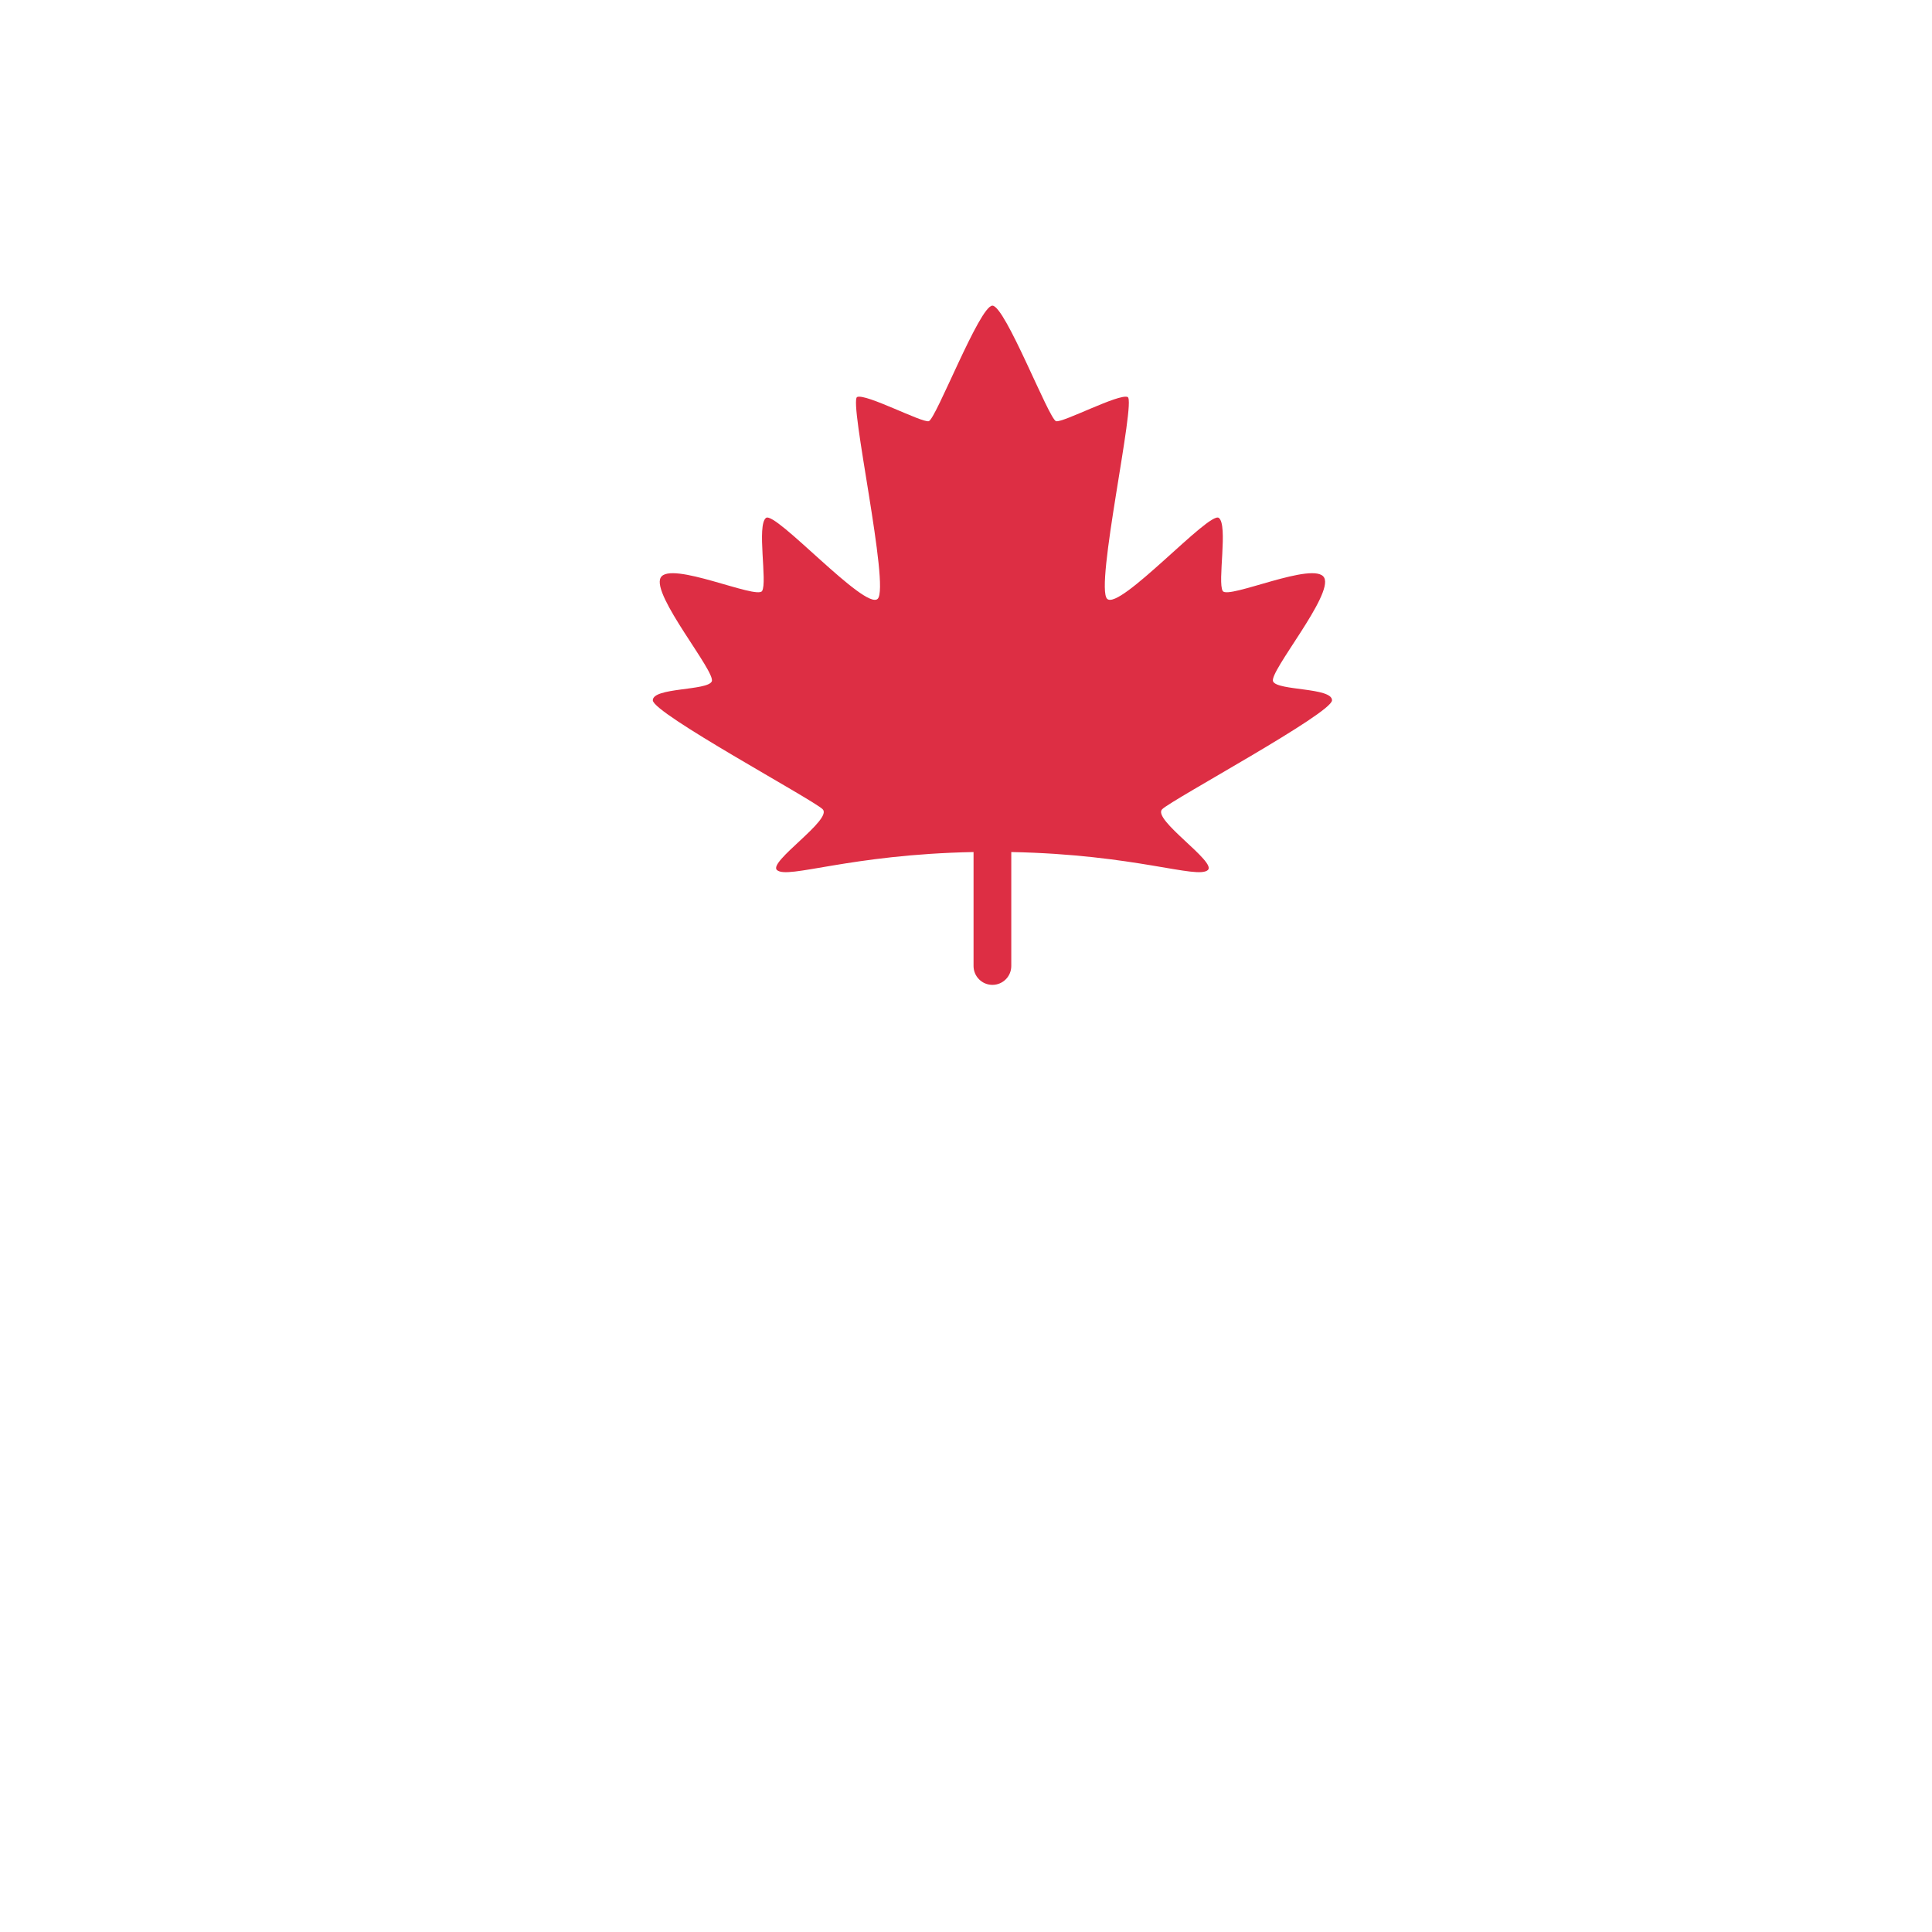 <svg xmlns="http://www.w3.org/2000/svg" xmlns:xlink="http://www.w3.org/1999/xlink" width="128" height="128" viewBox="0 0 128 128">
  <defs>
    <polygon id="maple-leaf-a" points="0 47.5 47.5 47.5 47.5 0 0 0"/>
  </defs>
  <g fill="none" fill-rule="evenodd" transform="matrix(1 0 0 -1 42 66.5)">
    <mask id="maple-leaf-b" fill="#fff">
      <use xlink:href="#maple-leaf-a"/>
    </mask>
    <g mask="url(#maple-leaf-b)">
      <path fill="#DD2E44" fill-rule="nonzero" d="M45,20 C45,20.859 41.381,20.625 41.094,21.25 C40.806,21.875 45.104,26.98 44.479,28.125 C43.854,29.271 38.121,26.668 37.76,27.24 C37.4,27.812 38.125,31.615 37.5,32.084 C36.875,32.553 30.938,25.939 30.104,26.719 C29.271,27.5 32.031,39.844 31.461,40.093 C30.891,40.34 27.188,38.385 26.72,38.49 C26.253,38.594 23.352,46.146 22.5,46.146 C21.648,46.146 18.747,38.594 18.28,38.49 C17.812,38.385 14.109,40.34 13.539,40.093 C12.969,39.844 15.729,27.5 14.896,26.719 C14.062,25.939 8.125,32.553 7.5,32.084 C6.875,31.615 7.6,27.812 7.24,27.24 C6.879,26.668 1.146,29.271 0.521,28.125 C-0.104,26.98 4.194,21.875 3.906,21.25 C3.619,20.625 0,20.859 0,20 C0,19.141 10.547,13.456 11.25,12.786 C11.953,12.117 7.607,9.285 8.229,8.75 C8.949,8.13 13.029,9.787 21.25,9.946 L21.25,2.396 C21.25,1.705 21.81,1.146 22.5,1.146 C23.191,1.146 23.75,1.705 23.75,2.396 L23.75,9.946 C31.971,9.787 36.051,8.13 36.771,8.75 C37.391,9.285 33.046,12.117 33.75,12.786 C34.453,13.456 45,19.141 45,20" transform="translate(1.25 .104)"/>
    </g>
  </g>
</svg>
